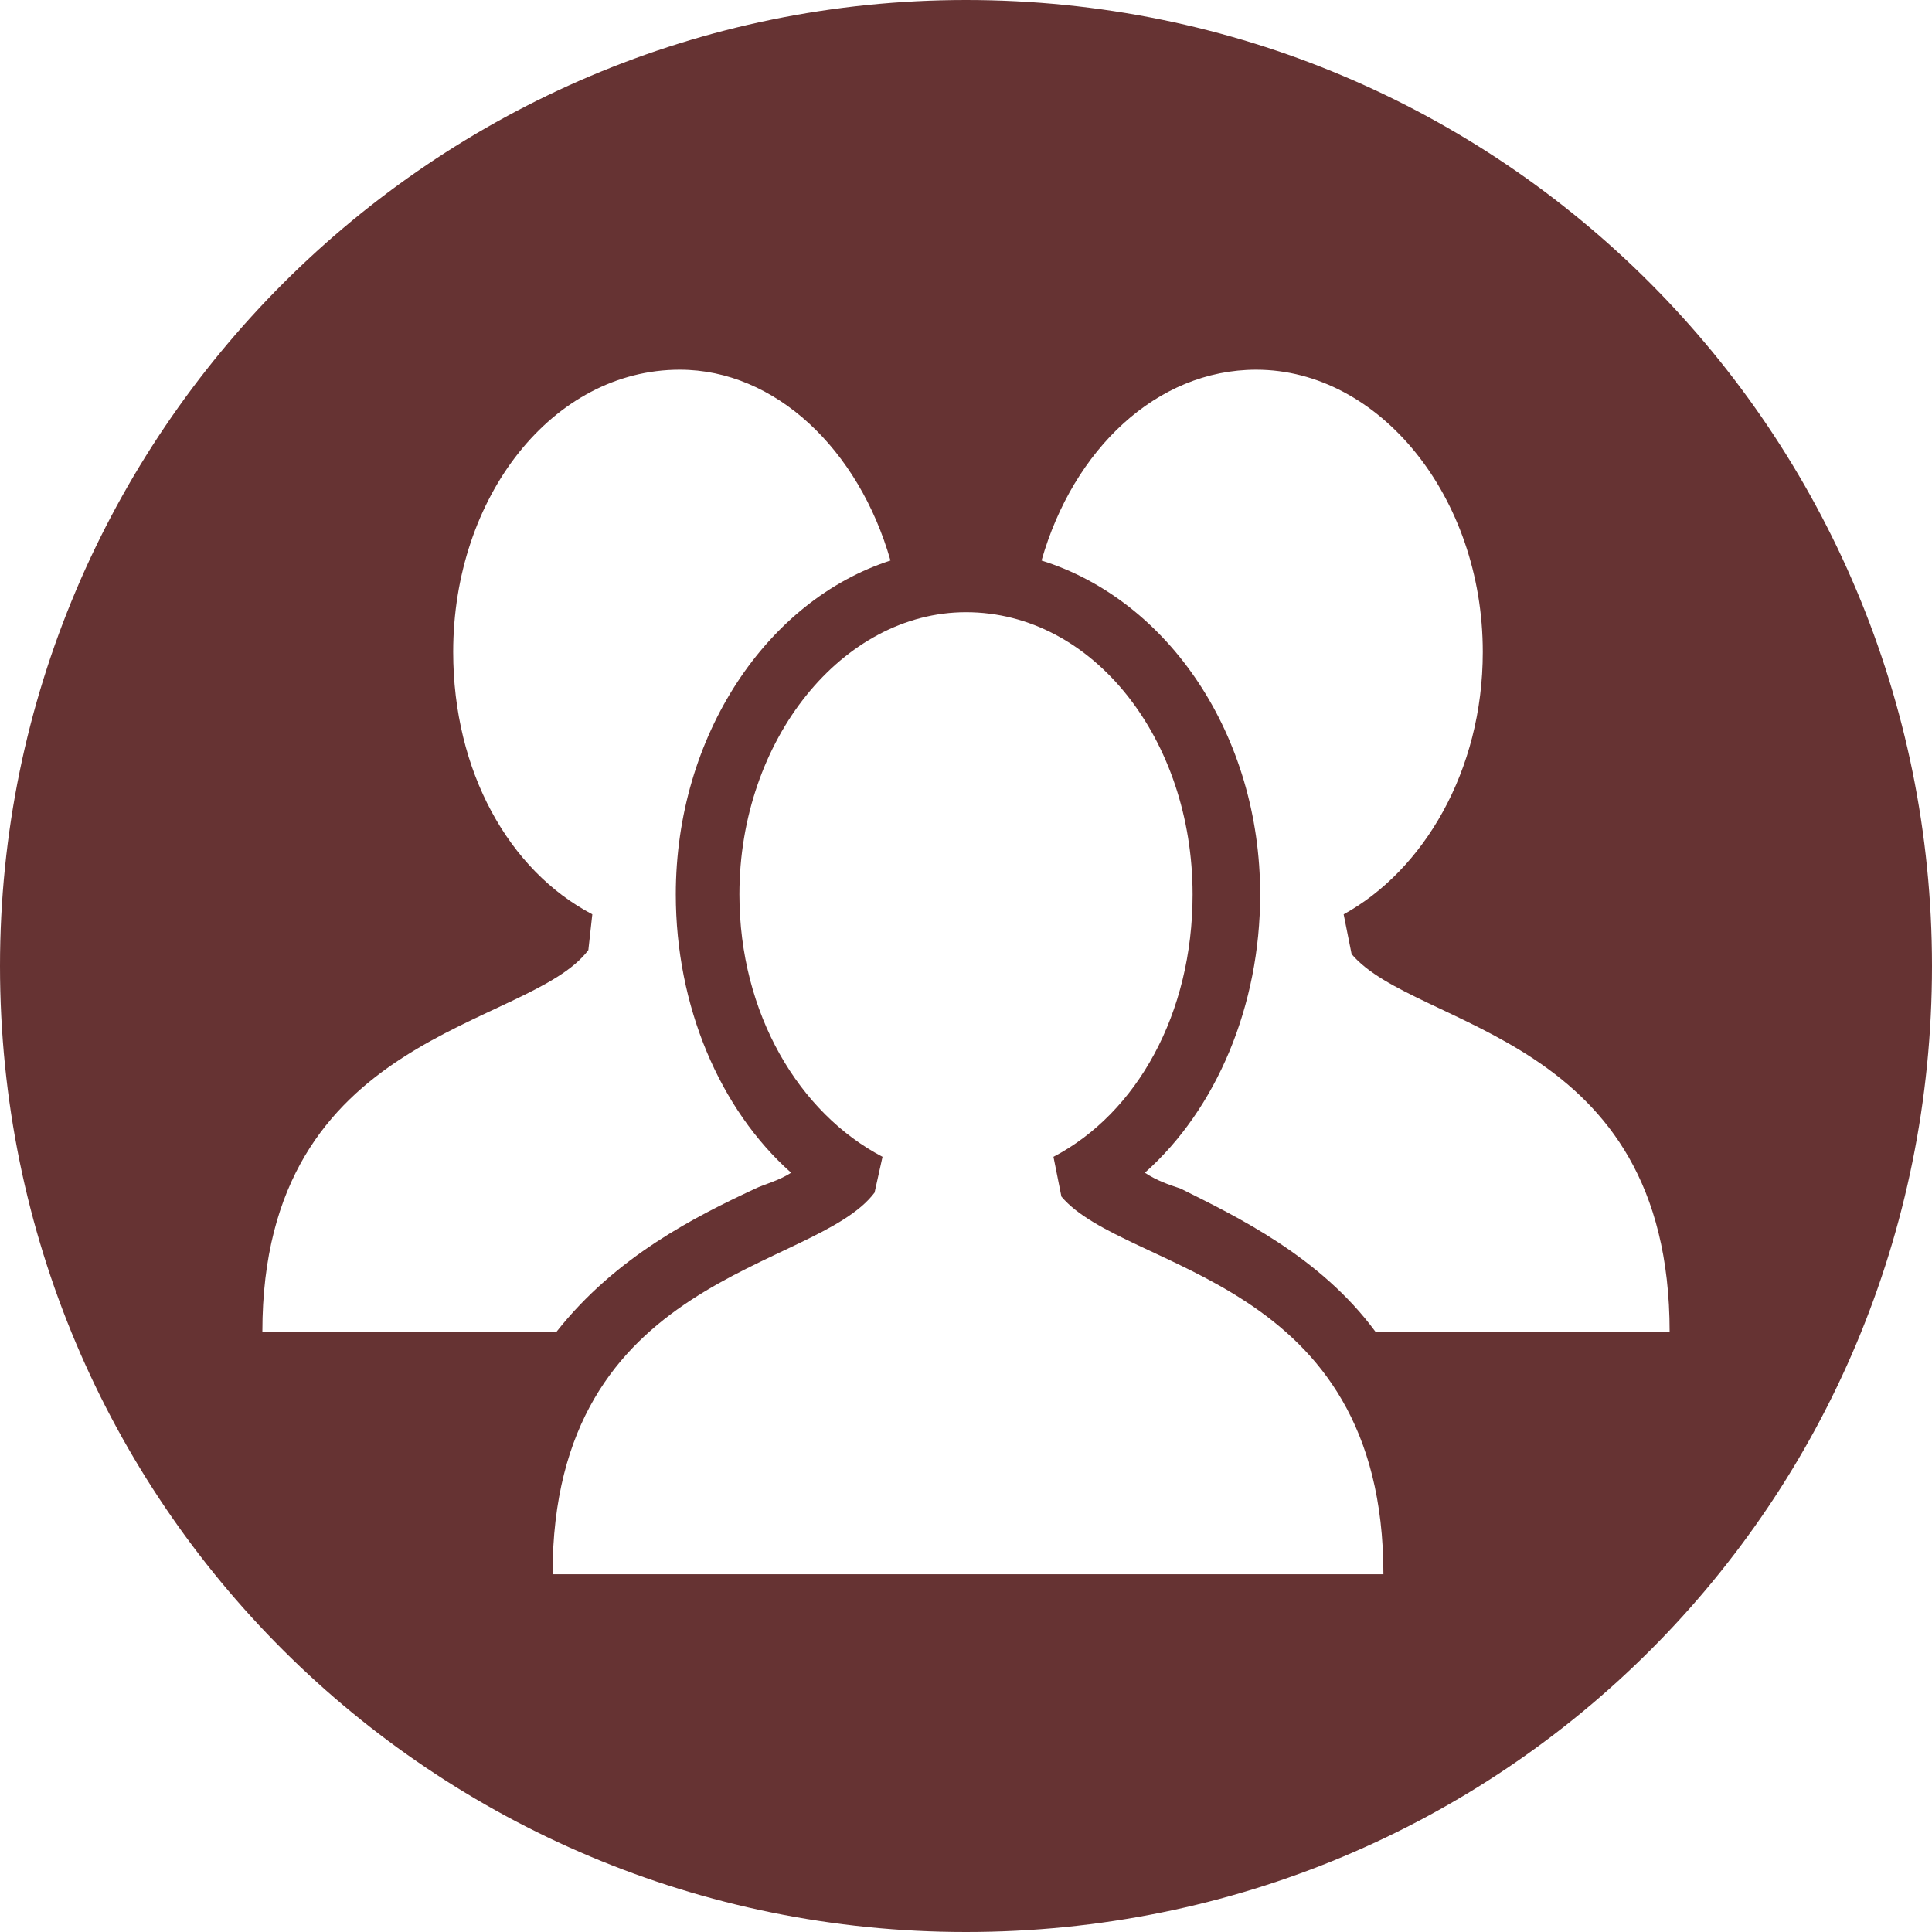 <?xml version="1.0" encoding="UTF-8"?>
<!DOCTYPE svg PUBLIC "-//W3C//DTD SVG 1.1//EN" "http://www.w3.org/Graphics/SVG/1.1/DTD/svg11.dtd">
<!-- Creator: CorelDRAW 2017 -->
<svg xmlns="http://www.w3.org/2000/svg" xml:space="preserve" width="180px" height="180px" version="1.1" style="shape-rendering:geometricPrecision; text-rendering:geometricPrecision; image-rendering:optimizeQuality; fill-rule:evenodd; clip-rule:evenodd"
viewBox="0 0 4.86 4.86"
 xmlns:xlink="http://www.w3.org/1999/xlink">
 <defs>
  <style type="text/css">
   <![CDATA[
    .fil0 {fill:#663333}
   ]]>
  </style>
 </defs>
 <g id="Layer_x0020_1">
  <path class="fil0" d="M2.43 0c-1.34,0 -2.43,1.09 -2.43,2.43 0,1.35 1.09,2.43 2.43,2.43 1.35,0 2.43,-1.08 2.43,-2.43 0,-1.34 -1.08,-2.43 -2.43,-2.43zm-1.77 3.35c0,-0.76 0.67,-0.76 0.82,-0.96l0.01 -0.09c-0.21,-0.11 -0.35,-0.36 -0.35,-0.66 0,-0.39 0.25,-0.71 0.57,-0.71 0.24,0 0.45,0.2 0.53,0.48 -0.31,0.1 -0.54,0.44 -0.54,0.84 0,0.28 0.11,0.54 0.29,0.7 -0.03,0.02 -0.07,0.03 -0.09,0.04 -0.15,0.07 -0.35,0.17 -0.5,0.36l-0.74 0zm1.78 0.61l0 0 -0.02 0 -1.03 0c0,-0.76 0.66,-0.76 0.81,-0.96l0.02 -0.09c-0.21,-0.11 -0.36,-0.36 -0.36,-0.66 0,-0.39 0.26,-0.71 0.57,-0.71 0.32,0 0.57,0.32 0.57,0.71 0,0.3 -0.14,0.55 -0.35,0.66l0.02 0.1c0.16,0.19 0.81,0.2 0.81,0.95l-1.04 0zm1.02 -0.61l0 0 0 0c-0.14,-0.19 -0.35,-0.29 -0.49,-0.36 -0.03,-0.01 -0.06,-0.02 -0.09,-0.04 0.18,-0.16 0.29,-0.42 0.29,-0.7 0,-0.4 -0.23,-0.74 -0.55,-0.84 0.08,-0.28 0.29,-0.48 0.54,-0.48 0.31,0 0.57,0.32 0.57,0.71 0,0.3 -0.15,0.55 -0.35,0.66l0.02 0.1c0.16,0.19 0.8,0.2 0.8,0.95l-0.74 0z"/>
 </g>
</svg>
